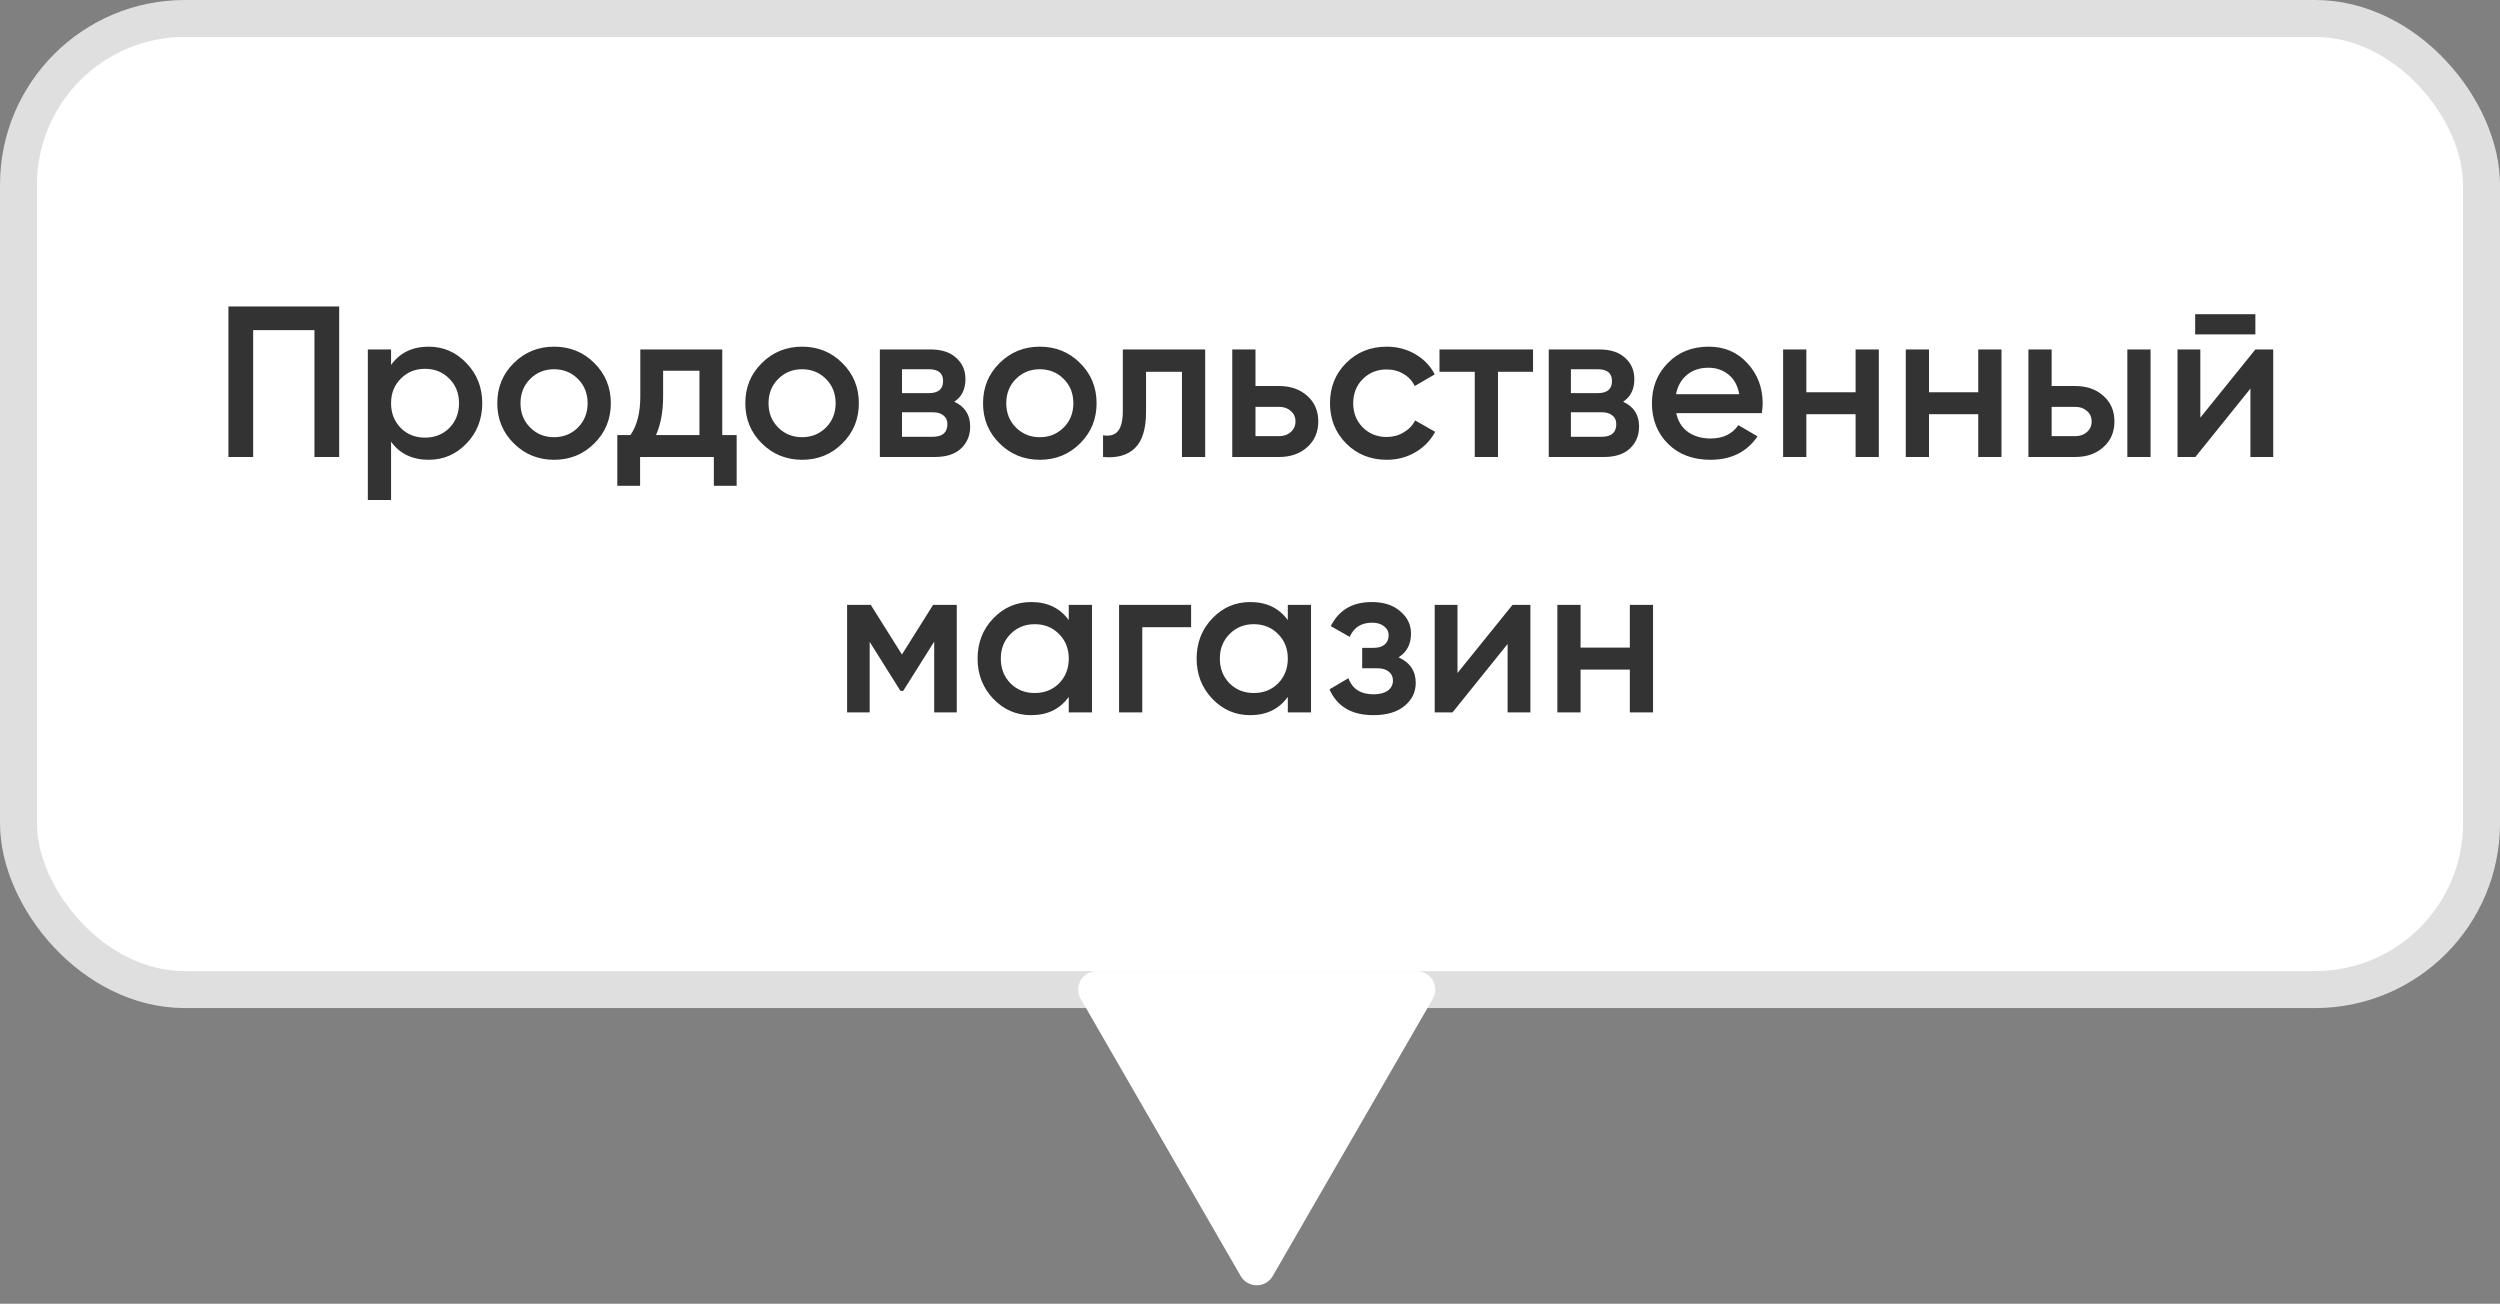 <svg width="186" height="97" viewBox="0 0 186 97" fill="none" xmlns="http://www.w3.org/2000/svg">
<rect x="0" y="0" width="186" height="97" fill="#808080" stroke="none"/>
<rect x="184.625" y="73.625" width="183.25" height="72.25" rx="12.375" transform="rotate(-180 184.625 73.625)" fill="white" stroke="#DFDFDF" stroke-width="2.75"/>
<path d="M94.691 94.938C94.162 95.854 92.838 95.854 92.309 94.938L80.401 74.312C79.872 73.396 80.534 72.25 81.592 72.25L105.408 72.25C106.466 72.25 107.128 73.396 106.599 74.312L94.691 94.938Z" fill="white"/>
<path d="M25.235 22.8V34H23.395V24.56H18.835V34H16.995V22.8H25.235ZM31.895 25.792C32.994 25.792 33.933 26.203 34.711 27.024C35.49 27.835 35.879 28.827 35.879 30C35.879 31.184 35.49 32.181 34.711 32.992C33.933 33.803 32.994 34.208 31.895 34.208C30.679 34.208 29.746 33.76 29.095 32.864V37.2H27.367V26H29.095V27.152C29.746 26.245 30.679 25.792 31.895 25.792ZM29.815 31.84C30.295 32.32 30.898 32.56 31.623 32.56C32.349 32.56 32.951 32.32 33.431 31.84C33.911 31.349 34.151 30.736 34.151 30C34.151 29.264 33.911 28.656 33.431 28.176C32.951 27.685 32.349 27.44 31.623 27.44C30.898 27.44 30.295 27.685 29.815 28.176C29.335 28.656 29.095 29.264 29.095 30C29.095 30.736 29.335 31.349 29.815 31.84ZM41.221 34.208C40.048 34.208 39.051 33.803 38.23 32.992C37.408 32.181 36.998 31.184 36.998 30C36.998 28.816 37.408 27.819 38.23 27.008C39.051 26.197 40.048 25.792 41.221 25.792C42.406 25.792 43.403 26.197 44.214 27.008C45.035 27.819 45.446 28.816 45.446 30C45.446 31.184 45.035 32.181 44.214 32.992C43.403 33.803 42.406 34.208 41.221 34.208ZM39.446 31.808C39.925 32.288 40.517 32.528 41.221 32.528C41.925 32.528 42.517 32.288 42.998 31.808C43.477 31.328 43.718 30.725 43.718 30C43.718 29.275 43.477 28.672 42.998 28.192C42.517 27.712 41.925 27.472 41.221 27.472C40.517 27.472 39.925 27.712 39.446 28.192C38.965 28.672 38.725 29.275 38.725 30C38.725 30.725 38.965 31.328 39.446 31.808ZM53.736 32.368H54.807V36.144H53.111V34H47.623V36.144H45.928V32.368H46.904C47.394 31.675 47.639 30.709 47.639 29.472V26H53.736V32.368ZM48.807 32.368H52.039V27.584H49.336V29.472C49.336 30.613 49.16 31.579 48.807 32.368ZM59.675 34.208C58.501 34.208 57.504 33.803 56.683 32.992C55.861 32.181 55.451 31.184 55.451 30C55.451 28.816 55.861 27.819 56.683 27.008C57.504 26.197 58.501 25.792 59.675 25.792C60.859 25.792 61.856 26.197 62.667 27.008C63.488 27.819 63.899 28.816 63.899 30C63.899 31.184 63.488 32.181 62.667 32.992C61.856 33.803 60.859 34.208 59.675 34.208ZM57.899 31.808C58.379 32.288 58.971 32.528 59.675 32.528C60.379 32.528 60.971 32.288 61.451 31.808C61.931 31.328 62.171 30.725 62.171 30C62.171 29.275 61.931 28.672 61.451 28.192C60.971 27.712 60.379 27.472 59.675 27.472C58.971 27.472 58.379 27.712 57.899 28.192C57.419 28.672 57.179 29.275 57.179 30C57.179 30.725 57.419 31.328 57.899 31.808ZM70.997 29.888C71.787 30.251 72.181 30.864 72.181 31.728C72.181 32.4 71.952 32.949 71.493 33.376C71.045 33.792 70.4 34 69.557 34H65.461V26H69.237C70.058 26 70.693 26.208 71.141 26.624C71.6 27.029 71.829 27.557 71.829 28.208C71.829 28.965 71.552 29.525 70.997 29.888ZM69.109 27.472H67.109V29.248H69.109C69.813 29.248 70.165 28.949 70.165 28.352C70.165 27.765 69.813 27.472 69.109 27.472ZM69.397 32.496C70.123 32.496 70.485 32.181 70.485 31.552C70.485 31.275 70.389 31.061 70.197 30.912C70.005 30.752 69.739 30.672 69.397 30.672H67.109V32.496H69.397ZM77.362 34.208C76.189 34.208 75.192 33.803 74.37 32.992C73.549 32.181 73.138 31.184 73.138 30C73.138 28.816 73.549 27.819 74.37 27.008C75.192 26.197 76.189 25.792 77.362 25.792C78.546 25.792 79.543 26.197 80.354 27.008C81.175 27.819 81.586 28.816 81.586 30C81.586 31.184 81.175 32.181 80.354 32.992C79.543 33.803 78.546 34.208 77.362 34.208ZM75.586 31.808C76.066 32.288 76.658 32.528 77.362 32.528C78.066 32.528 78.658 32.288 79.138 31.808C79.618 31.328 79.858 30.725 79.858 30C79.858 29.275 79.618 28.672 79.138 28.192C78.658 27.712 78.066 27.472 77.362 27.472C76.658 27.472 76.066 27.712 75.586 28.192C75.106 28.672 74.866 29.275 74.866 30C74.866 30.725 75.106 31.328 75.586 31.808ZM89.666 26V34H87.938V27.664H85.266V30.64C85.266 31.909 84.989 32.811 84.434 33.344C83.88 33.877 83.09 34.096 82.066 34V32.384C82.557 32.469 82.925 32.368 83.17 32.08C83.416 31.792 83.538 31.285 83.538 30.56V26H89.666ZM95.168 28.72C96.021 28.72 96.72 28.965 97.264 29.456C97.808 29.936 98.08 30.571 98.08 31.36C98.08 32.139 97.808 32.773 97.264 33.264C96.72 33.755 96.021 34 95.168 34H91.68V26H93.408V28.72H95.168ZM95.184 32.448C95.525 32.448 95.808 32.347 96.032 32.144C96.266 31.941 96.384 31.68 96.384 31.36C96.384 31.029 96.266 30.768 96.032 30.576C95.808 30.373 95.525 30.272 95.184 30.272H93.408V32.448H95.184ZM103.175 34.208C101.969 34.208 100.961 33.803 100.151 32.992C99.351 32.181 98.951 31.184 98.951 30C98.951 28.805 99.351 27.808 100.151 27.008C100.961 26.197 101.969 25.792 103.175 25.792C103.953 25.792 104.663 25.979 105.303 26.352C105.943 26.725 106.423 27.227 106.743 27.856L105.255 28.72C105.073 28.336 104.796 28.037 104.423 27.824C104.06 27.6 103.639 27.488 103.159 27.488C102.455 27.488 101.863 27.728 101.383 28.208C100.913 28.688 100.679 29.285 100.679 30C100.679 30.715 100.913 31.312 101.383 31.792C101.863 32.272 102.455 32.512 103.159 32.512C103.628 32.512 104.049 32.4 104.423 32.176C104.807 31.952 105.095 31.653 105.287 31.28L106.775 32.128C106.433 32.768 105.943 33.275 105.303 33.648C104.663 34.021 103.953 34.208 103.175 34.208ZM114.058 26V27.664H111.45V34H109.722V27.664H107.098V26H114.058ZM120.763 29.888C121.552 30.251 121.947 30.864 121.947 31.728C121.947 32.4 121.717 32.949 121.259 33.376C120.811 33.792 120.165 34 119.323 34H115.227V26H119.003C119.824 26 120.459 26.208 120.907 26.624C121.365 27.029 121.595 27.557 121.595 28.208C121.595 28.965 121.317 29.525 120.763 29.888ZM118.875 27.472H116.875V29.248H118.875C119.579 29.248 119.931 28.949 119.931 28.352C119.931 27.765 119.579 27.472 118.875 27.472ZM119.163 32.496C119.888 32.496 120.251 32.181 120.251 31.552C120.251 31.275 120.155 31.061 119.963 30.912C119.771 30.752 119.504 30.672 119.163 30.672H116.875V32.496H119.163ZM124.712 30.736C124.84 31.344 125.133 31.813 125.592 32.144C126.05 32.464 126.61 32.624 127.272 32.624C128.189 32.624 128.877 32.293 129.336 31.632L130.76 32.464C129.97 33.627 128.802 34.208 127.256 34.208C125.954 34.208 124.904 33.813 124.104 33.024C123.304 32.224 122.904 31.216 122.904 30C122.904 28.805 123.298 27.808 124.088 27.008C124.877 26.197 125.89 25.792 127.128 25.792C128.301 25.792 129.261 26.203 130.008 27.024C130.765 27.845 131.144 28.843 131.144 30.016C131.144 30.197 131.122 30.437 131.08 30.736H124.712ZM124.696 29.328H129.4C129.282 28.677 129.01 28.187 128.584 27.856C128.168 27.525 127.677 27.36 127.112 27.36C126.472 27.36 125.938 27.536 125.512 27.888C125.085 28.24 124.813 28.72 124.696 29.328ZM138.056 26H139.784V34H138.056V30.816H134.392V34H132.664V26H134.392V29.184H138.056V26ZM147.181 26H148.909V34H147.181V30.816H143.517V34H141.789V26H143.517V29.184H147.181V26ZM154.402 28.72C155.256 28.72 155.954 28.965 156.498 29.456C157.042 29.936 157.314 30.571 157.314 31.36C157.314 32.139 157.042 32.773 156.498 33.264C155.954 33.755 155.256 34 154.402 34H150.914V26H152.642V28.72H154.402ZM158.274 26H160.002V34H158.274V26ZM154.418 32.448C154.76 32.448 155.042 32.347 155.266 32.144C155.501 31.941 155.618 31.68 155.618 31.36C155.618 31.029 155.501 30.768 155.266 30.576C155.042 30.373 154.76 30.272 154.418 30.272H152.642V32.448H154.418ZM163.32 24.88V23.376H167.8V24.88H163.32ZM167.8 26H169.128V34H167.432V28.912L163.336 34H162.008V26H163.704V31.072L167.8 26ZM71.184 45V53H69.504V47.736L67.2 51.4H66.992L64.704 47.752V53H63.024V45H64.784L67.104 48.696L69.424 45H71.184ZM79.516 45H81.244V53H79.516V51.848C78.865 52.755 77.932 53.208 76.716 53.208C75.617 53.208 74.678 52.803 73.9 51.992C73.121 51.171 72.732 50.173 72.732 49C72.732 47.816 73.121 46.819 73.9 46.008C74.678 45.197 75.617 44.792 76.716 44.792C77.932 44.792 78.865 45.24 79.516 46.136V45ZM75.18 50.84C75.66 51.32 76.263 51.56 76.988 51.56C77.713 51.56 78.316 51.32 78.796 50.84C79.276 50.349 79.516 49.736 79.516 49C79.516 48.264 79.276 47.656 78.796 47.176C78.316 46.685 77.713 46.44 76.988 46.44C76.263 46.44 75.66 46.685 75.18 47.176C74.7 47.656 74.46 48.264 74.46 49C74.46 49.736 74.7 50.349 75.18 50.84ZM88.618 45V46.664H84.986V53H83.258V45H88.618ZM95.813 45H97.541V53H95.813V51.848C95.162 52.755 94.229 53.208 93.013 53.208C91.914 53.208 90.975 52.803 90.197 51.992C89.418 51.171 89.029 50.173 89.029 49C89.029 47.816 89.418 46.819 90.197 46.008C90.975 45.197 91.914 44.792 93.013 44.792C94.229 44.792 95.162 45.24 95.813 46.136V45ZM91.477 50.84C91.957 51.32 92.559 51.56 93.285 51.56C94.01 51.56 94.613 51.32 95.093 50.84C95.573 50.349 95.813 49.736 95.813 49C95.813 48.264 95.573 47.656 95.093 47.176C94.613 46.685 94.01 46.44 93.285 46.44C92.559 46.44 91.957 46.685 91.477 47.176C90.997 47.656 90.757 48.264 90.757 49C90.757 49.736 90.997 50.349 91.477 50.84ZM104.051 48.904C104.904 49.288 105.331 49.923 105.331 50.808C105.331 51.491 105.054 52.061 104.499 52.52C103.944 52.979 103.171 53.208 102.179 53.208C100.568 53.208 99.48 52.568 98.915 51.288L100.323 50.456C100.611 51.256 101.235 51.656 102.195 51.656C102.643 51.656 102.995 51.565 103.251 51.384C103.507 51.192 103.635 50.941 103.635 50.632C103.635 50.355 103.534 50.136 103.331 49.976C103.128 49.805 102.846 49.72 102.483 49.72H101.347V48.2H102.195C102.547 48.2 102.819 48.12 103.011 47.96C103.214 47.789 103.315 47.56 103.315 47.272C103.315 46.995 103.203 46.771 102.979 46.6C102.755 46.419 102.456 46.328 102.083 46.328C101.283 46.328 100.728 46.68 100.419 47.384L99.011 46.584C99.608 45.389 100.622 44.792 102.051 44.792C102.947 44.792 103.656 45.021 104.179 45.48C104.712 45.928 104.979 46.477 104.979 47.128C104.979 47.928 104.67 48.52 104.051 48.904ZM112.534 45H113.862V53H112.166V47.912L108.07 53H106.742V45H108.438V50.072L112.534 45ZM121.259 45H122.987V53H121.259V49.816H117.595V53H115.867V45H117.595V48.184H121.259V45Z" fill="#333333"/>
</svg>
